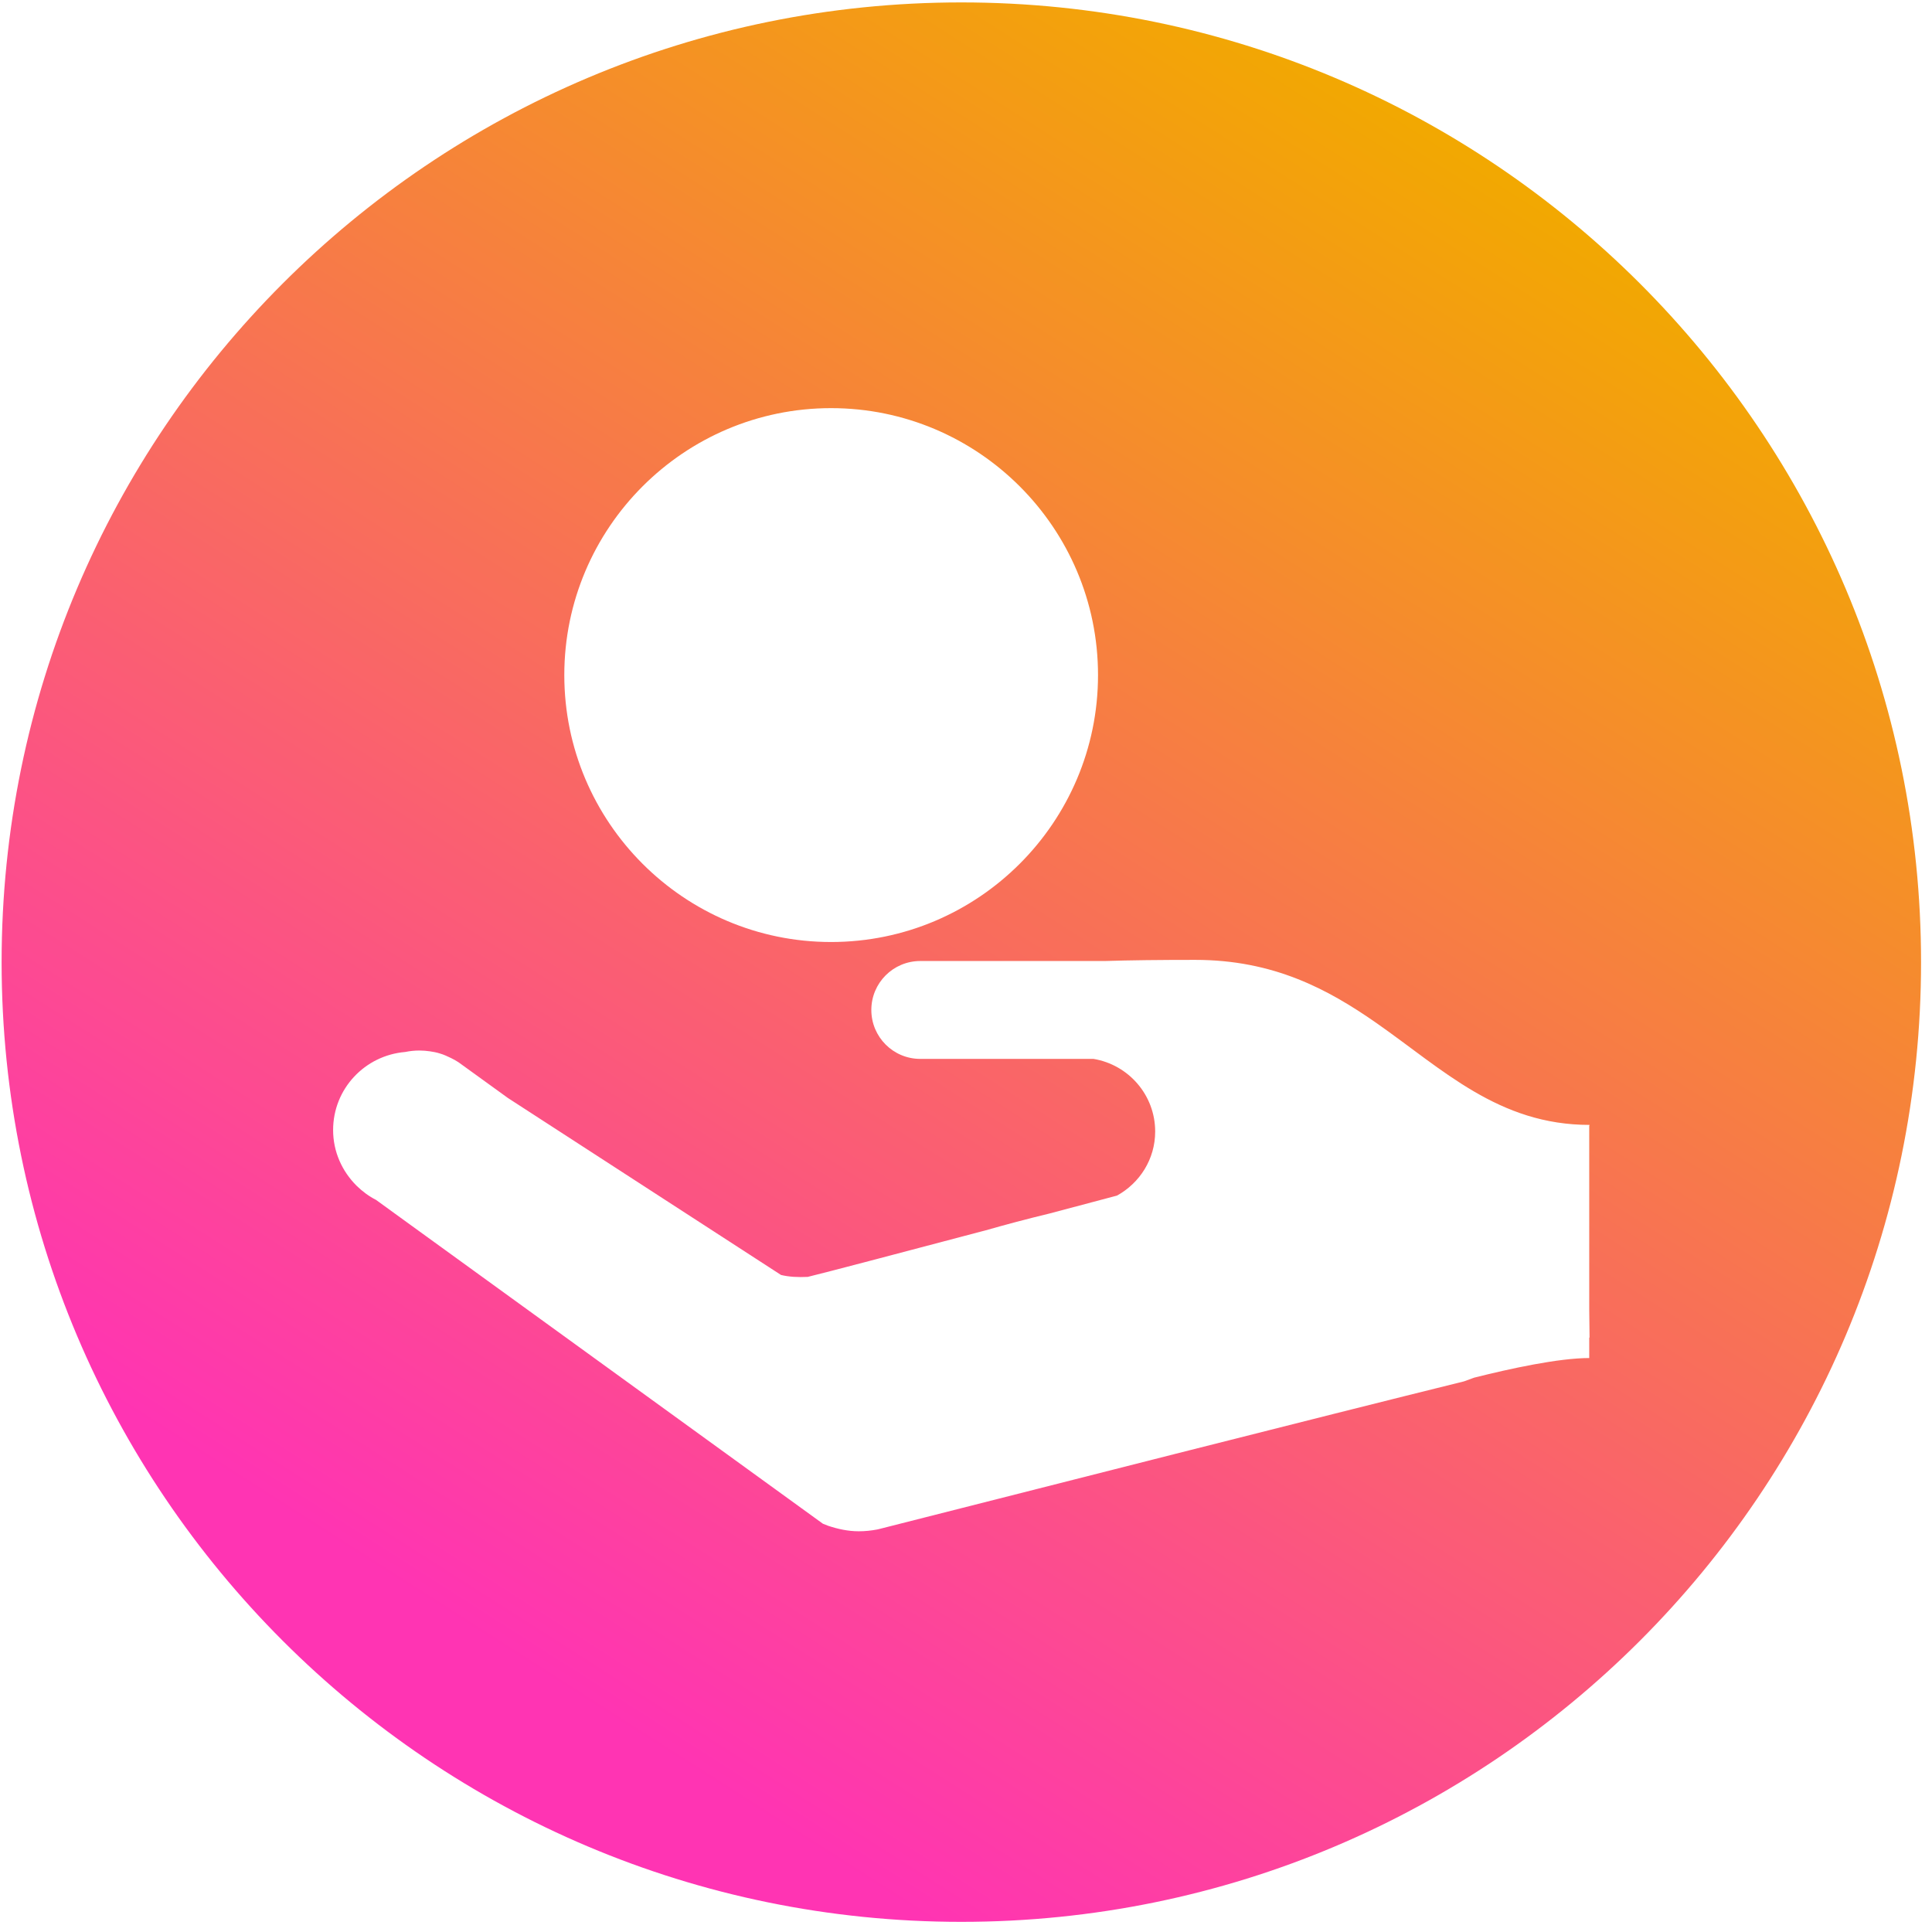 <svg width="120" height="120" viewBox="0 0 120 120" fill="none" xmlns="http://www.w3.org/2000/svg">
<path d="M59.71 0.15C26.79 0.15 0.1 26.84 0.1 59.76C0.1 92.68 26.79 119.37 59.71 119.37C92.63 119.37 119.32 92.68 119.32 59.76C119.32 26.84 92.63 0.15 59.71 0.15ZM51.62 25.35C60.76 25.35 68.2 32.78 68.2 41.93C68.2 51.08 60.76 58.51 51.62 58.51C42.48 58.51 35.05 51.07 35.05 41.93C35.05 32.79 42.48 25.35 51.62 25.35ZM98.73 83.08H98.71V84.35C96.81 84.35 93.78 85.01 91.56 85.57C91.35 85.65 91.15 85.72 90.93 85.8C82.22 87.95 63.62 92.68 54.61 94.97L54.48 95C54.11 95.07 53.73 95.11 53.34 95.11C52.67 95.11 52.04 94.97 51.44 94.77C51.33 94.73 51.22 94.68 51.11 94.64L24.53 75.38L23.36 74.53C22.91 74.3 22.51 74 22.16 73.66L22.14 73.64C21.25 72.75 20.69 71.54 20.69 70.19C20.69 67.63 22.66 65.55 25.17 65.34C25.46 65.28 25.75 65.25 26.05 65.25C26.28 65.25 26.5 65.27 26.71 65.3C26.92 65.33 27.12 65.37 27.31 65.43C27.56 65.5 27.79 65.61 28.02 65.72C28.18 65.8 28.33 65.88 28.48 65.98L31.55 68.2L48.51 79.19C49 79.31 49.56 79.34 50.17 79.31C51.1 79.09 56.18 77.75 60.91 76.5L61.18 76.43C62.44 76.07 63.79 75.71 65.2 75.37C67.4 74.79 69.04 74.35 69.38 74.26C70.79 73.48 71.75 72 71.75 70.28C71.75 68.01 70.09 66.13 67.92 65.77H57.16C55.48 65.77 54.12 64.41 54.12 62.73C54.12 61.05 55.48 59.69 57.16 59.69H68.63C70.2 59.64 72.06 59.62 74.24 59.62C79.1 59.62 82.48 61.44 85.49 63.54C89.64 66.44 93.09 69.87 98.73 69.87L98.71 69.94V81.32L98.73 83.07V83.08Z" fill="url(#paint0_linear_47_2958)"/>
<defs>
<linearGradient id="paint0_linear_47_2958" x1="95" y1="11" x2="35" y2="105" gradientUnits="userSpaceOnUse">
<stop stop-color="#F2A900"/>
<stop offset="1" stop-color="#FF34B3"/>
</linearGradient>
</defs>
</svg>
